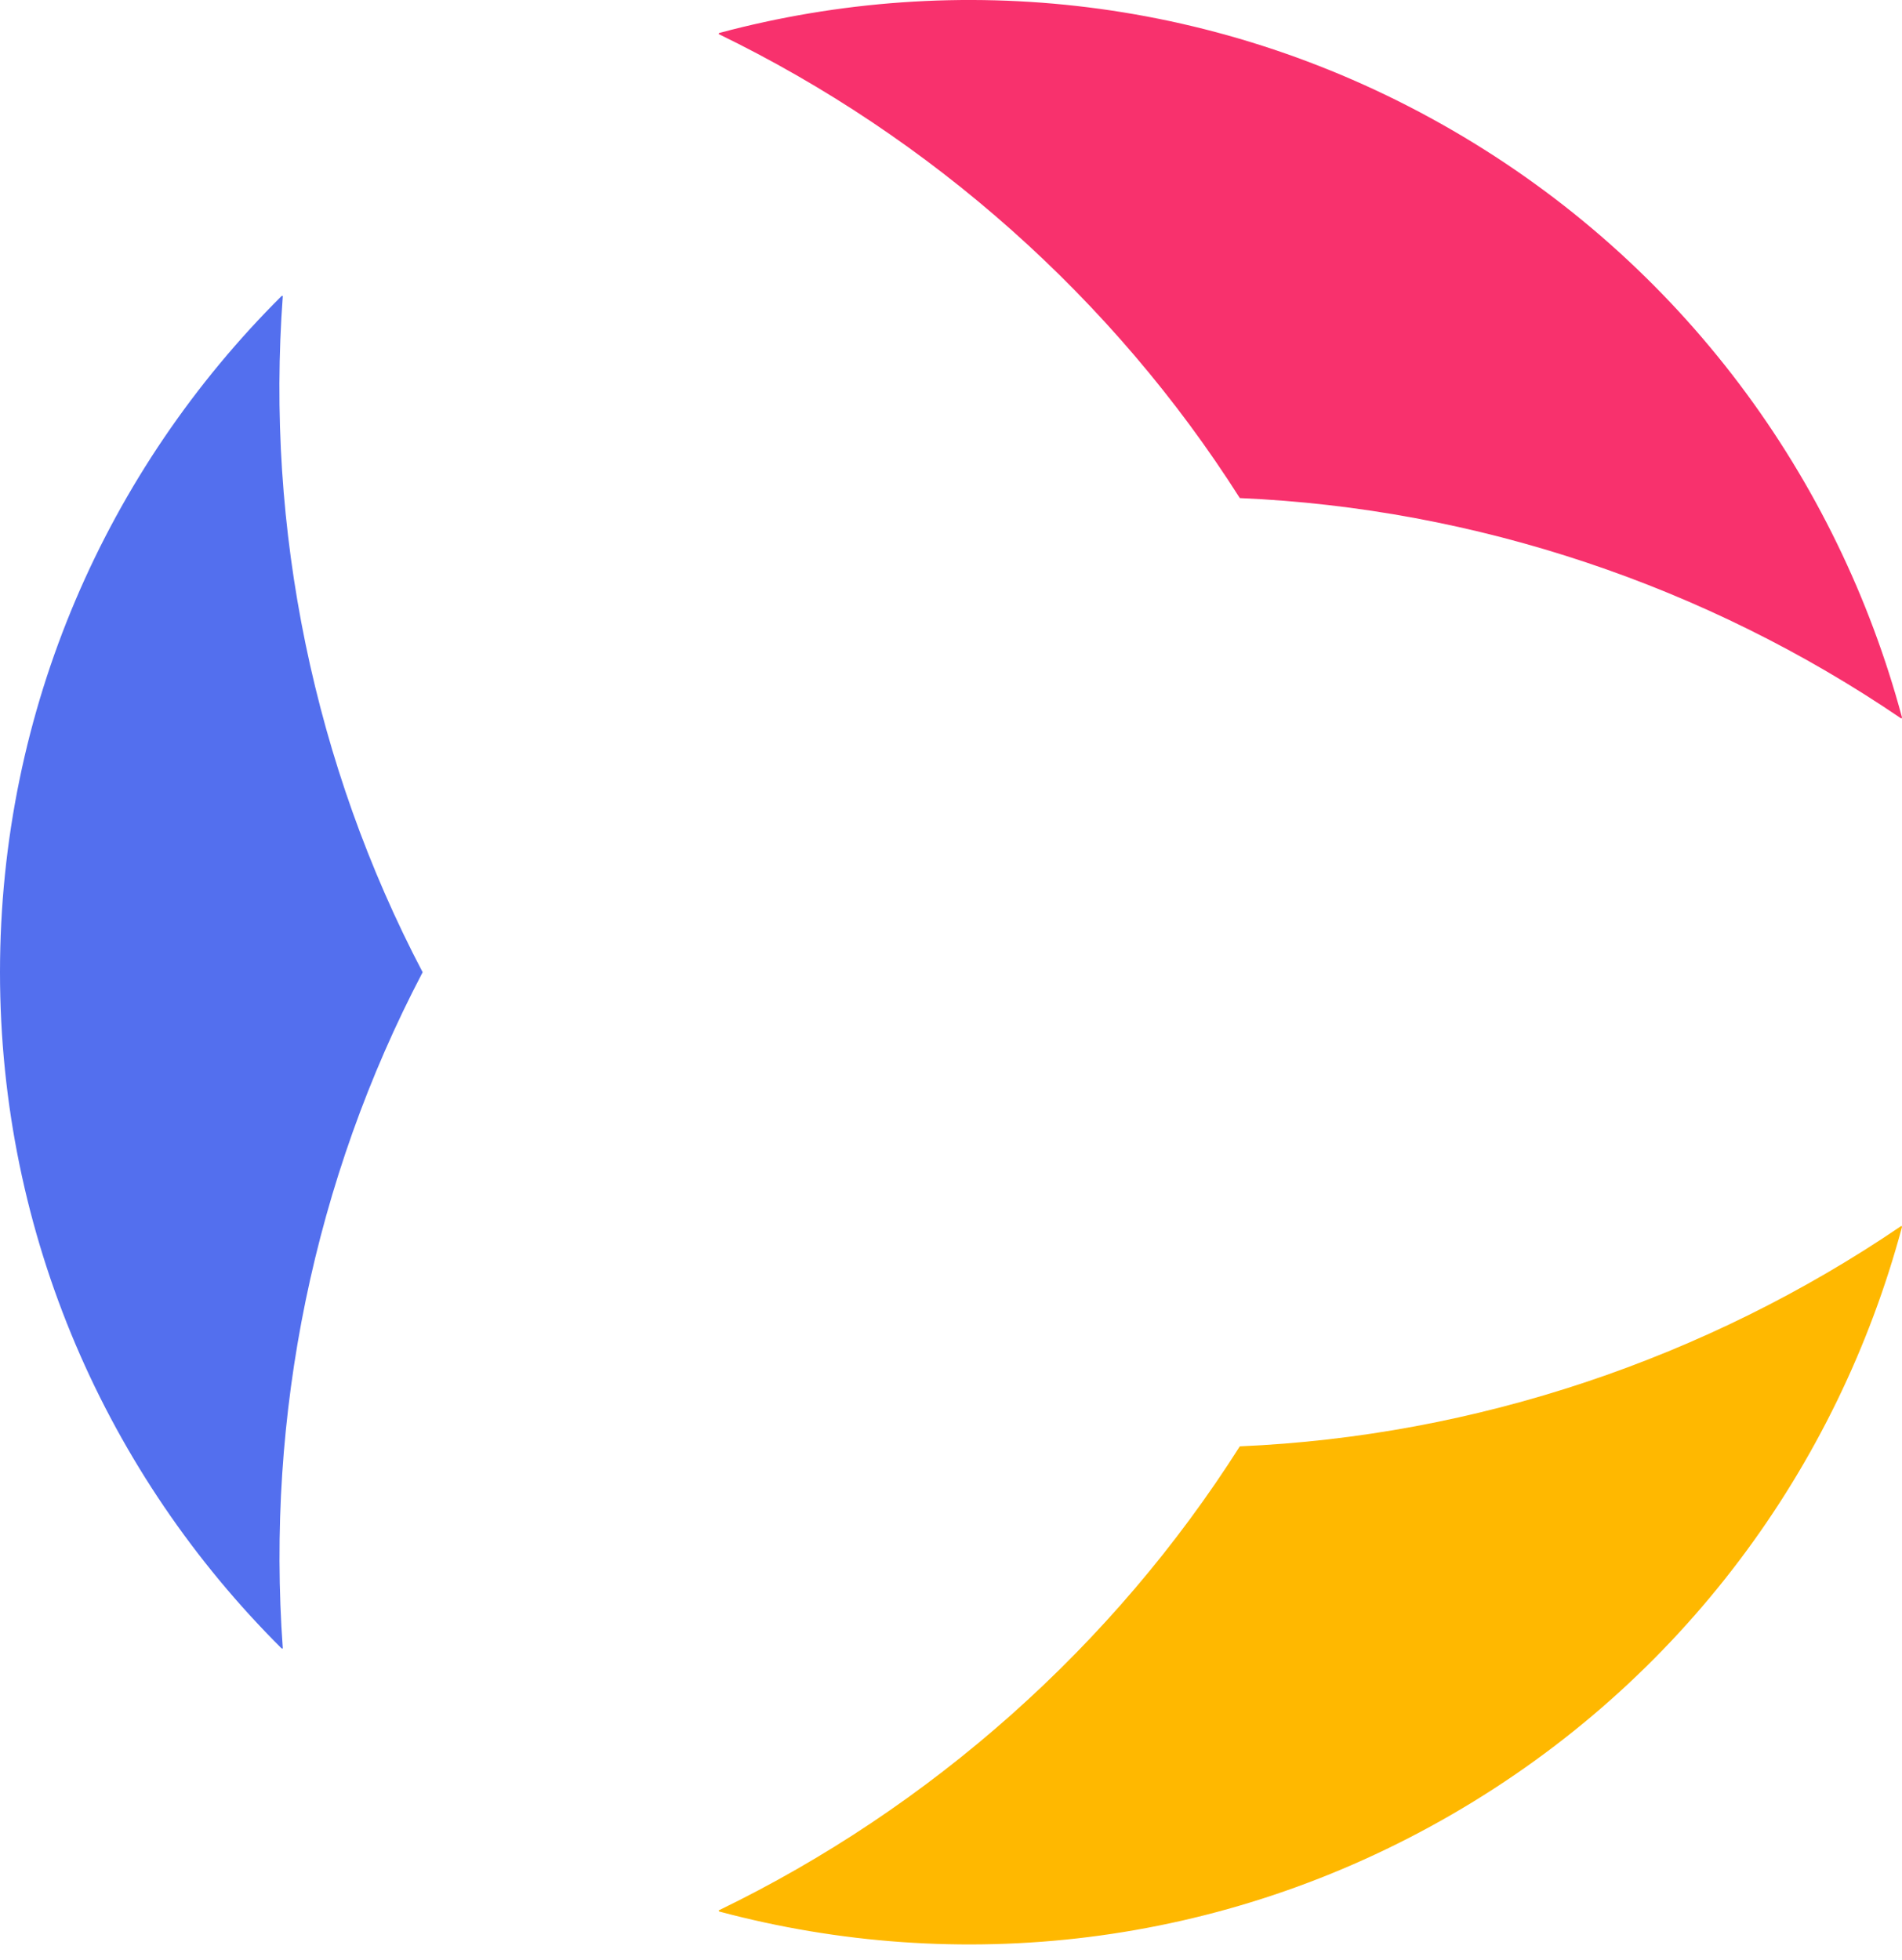 <svg width="33" height="34" viewBox="0 0 33 34" fill="none" xmlns="http://www.w3.org/2000/svg">
<path d="M4.907 5.133C4.607 9.173 5.447 13.273 7.333 16.867C5.446 20.463 4.613 24.559 4.907 28.6C4.9 28.599 4.893 28.599 4.886 28.598C1.867 25.594 0 21.447 0 16.867C0 12.286 1.867 8.14 4.886 5.135C4.893 5.134 4.9 5.134 4.907 5.133Z" fill="#536FEE"/>
<path d="M12.467 33.144C16.15 31.361 19.315 28.554 21.511 25.092C25.602 24.916 29.606 23.57 32.99 21.267C32.994 21.273 32.996 21.28 33 21.286C31.886 25.436 29.196 29.16 25.19 31.478C21.184 33.797 16.621 34.27 12.478 33.162C12.474 33.156 12.471 33.15 12.467 33.144Z" fill="#FFB800"/>
<path d="M32.99 12.467C29.606 10.162 25.602 8.817 21.511 8.641C19.313 5.178 16.149 2.377 12.467 0.59C12.471 0.584 12.475 0.578 12.479 0.572C16.621 -0.537 21.184 -0.064 25.19 2.255C29.196 4.573 31.886 8.298 33 12.447C32.996 12.454 32.993 12.46 32.99 12.467Z" fill="#F8316D"/>
</svg>
